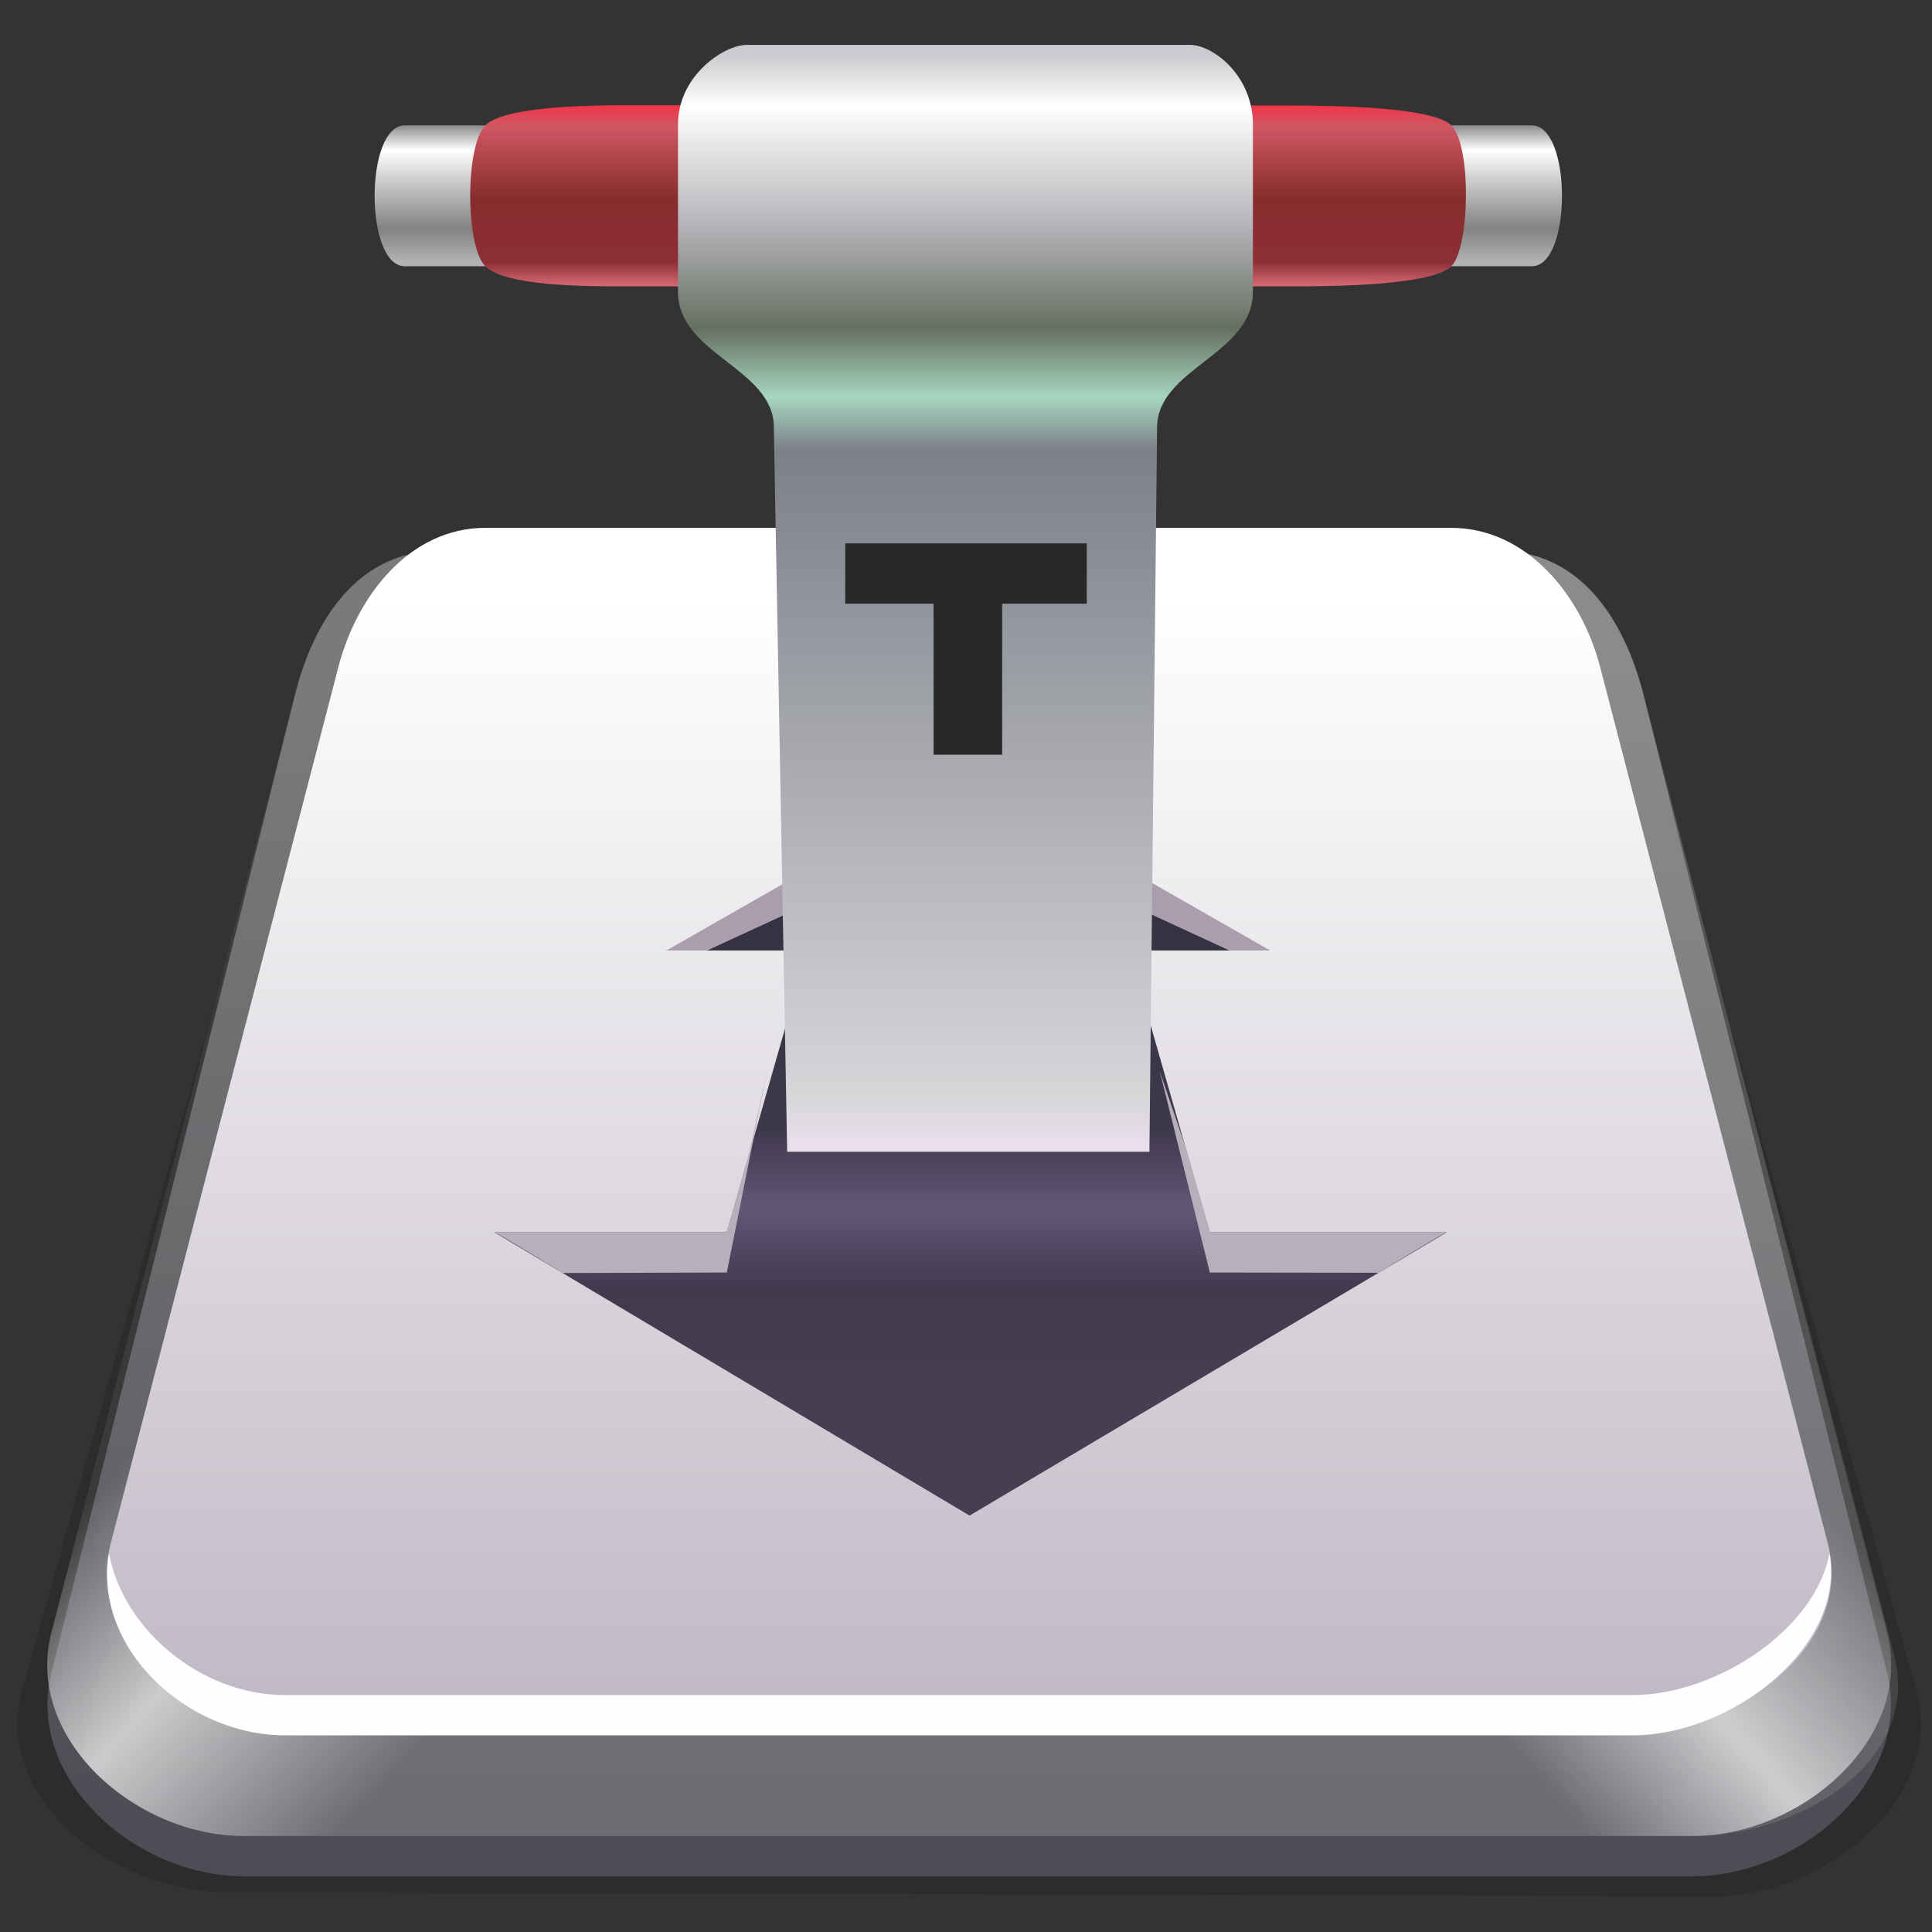 <svg xmlns="http://www.w3.org/2000/svg" xmlns:xlink="http://www.w3.org/1999/xlink" height="32" viewBox="0 0 32 32" width="32"><rect x="0" y="0" width="32" height="32" fill="#333333" stroke="none"/><title>Template icons dark</title><defs><linearGradient id="d"><stop offset="0" stop-color="#e7747f"/><stop offset=".151" stop-color="#8c2f37"/><stop offset=".491" stop-color="#882d2d"/><stop offset=".873" stop-color="#cf5763"/><stop offset="1" stop-color="#f83044"/></linearGradient><linearGradient id="g"><stop offset="0" stop-color="#fff" stop-opacity=".115"/><stop offset=".555" stop-color="#fff" stop-opacity=".681"/><stop offset="1" stop-color="#fff" stop-opacity="0"/></linearGradient><linearGradient id="h"><stop offset="0" stop-color="#fff" stop-opacity=".073"/><stop offset=".555" stop-color="#fff" stop-opacity=".681"/><stop offset="1" stop-color="#fff" stop-opacity=".068"/></linearGradient><linearGradient id="f"><stop offset="0" stop-color="#463f54"/><stop offset=".192" stop-color="#413a4f"/><stop offset=".345" stop-color="#615876"/><stop offset=".499" stop-color="#3e384c"/><stop offset="1" stop-color="#343142"/></linearGradient><linearGradient id="e"><stop offset="0" stop-color="#b3b3b3"/><stop offset=".246" stop-color="#828282"/><stop offset=".543" stop-color="silver"/><stop offset=".824" stop-color="#fff"/><stop offset="1" stop-color="#8e8e8e"/></linearGradient><linearGradient id="c"><stop offset="0" stop-color="#fafafa"/><stop offset=".178" stop-color="#efe1f2"/><stop offset=".226" stop-color="#d5d6d8"/><stop offset=".705" stop-color="#7d8089"/><stop offset=".745" stop-color="#a6d6c0"/><stop offset=".796" stop-color="#657060"/><stop offset=".871" stop-color="#b3b2b7"/><stop offset=".961" stop-color="#fff"/><stop offset="1" stop-color="#cbcace"/></linearGradient><linearGradient id="b"><stop offset="0" stop-color="#4d4e55"/><stop offset="1" stop-color="#717171"/></linearGradient><linearGradient id="a"><stop offset="0" stop-color="#c2bac6"/><stop offset="1" stop-color="#fff"/></linearGradient><linearGradient xlink:href="#c" id="p" x1="159.898" y1="180" x2="159.898" y2="124" gradientUnits="userSpaceOnUse" gradientTransform="matrix(.397 0 0 .397 -79.485 -80.327)"/><linearGradient xlink:href="#d" id="o" x1="161" y1="133.852" x2="161" y2="126" gradientUnits="userSpaceOnUse" gradientTransform="matrix(.397 0 0 .397 -79.485 -80.327)"/><linearGradient xlink:href="#f" id="n" x1="160.063" y1="188" x2="160.063" y2="161.929" gradientUnits="userSpaceOnUse" gradientTransform="matrix(.333 0 0 .333 -69.295 -71.59)"/><linearGradient xlink:href="#e" id="m" x1="161" y1="132.669" x2="161" y2="126.984" gradientUnits="userSpaceOnUse" gradientTransform="matrix(.397 0 0 .397 -79.485 -80.327)"/><linearGradient xlink:href="#a" id="l" x1="160.063" y1="194.079" x2="160.063" y2="148.724" gradientUnits="userSpaceOnUse" gradientTransform="matrix(.397 0 0 .397 -79.485 -81.12)"/><linearGradient gradientTransform="matrix(.333 0 0 .333 -69.295 -69.924)" xlink:href="#g" id="k" x1="131" y1="202.811" x2="116.008" y2="189" gradientUnits="userSpaceOnUse"/><linearGradient gradientTransform="matrix(.333 0 0 .333 -69.295 -69.924)" xlink:href="#h" id="j" gradientUnits="userSpaceOnUse" x1="204.717" y1="191" x2="190" y2="204"/><linearGradient xlink:href="#b" id="i" gradientUnits="userSpaceOnUse" x1="160.063" y1="194.079" x2="160.063" y2="148.724" gradientTransform="translate(-83.873 -84.138) scale(.424)"/></defs><path style="isolation:auto;mix-blend-mode:normal;marker:none" d="M7.354 9.125h17.4c1.315 0 2.016 1.12 2.374 2.396l4.613 16.476c.499 1.783-1.506 3.419-3.37 3.413l-24.64-.073c-1.864-.005-3.864-1.557-3.364-3.34L4.98 11.521c.357-1.277 1.059-2.396 2.374-2.396z" color="#000" display="block" overflow="visible" fill-opacity=".131" stroke-width=".212" stroke-opacity="0"/><path d="M-24.723-22.875H-7.17c1.327 0 2.075 1.108 2.395 2.396l4.03 16.183c.437 1.752-1.41 3.373-3.217 3.373h-24c-1.805 0-3.622-1.62-3.186-3.373l4.03-16.183c.32-1.288 1.068-2.396 2.395-2.396z" style="isolation:auto;mix-blend-mode:normal;marker:none" color="#000" overflow="visible" fill="url(#i)" stroke-width=".212" stroke-opacity="0" transform="translate(32 32)"/><path d="M-24.723-22.875H-7.17c1.327 0 2.062 1.111 2.395 2.396l4.03 15.516C-.29-3.215-2.155-1.59-3.962-1.59h-24c-1.805 0-3.64-1.625-3.186-3.373l4.03-15.516c.334-1.285 1.068-2.396 2.395-2.396z" style="isolation:auto;mix-blend-mode:normal;marker:none" color="#000" display="block" overflow="visible" fill="url(#j)" stroke-width=".212" stroke-opacity="0" transform="translate(32 32)"/><path style="isolation:auto;mix-blend-mode:normal;marker:none" d="M-24.723-22.875H-7.17c1.327 0 2.06 1.112 2.395 2.396L-.628-4.59c.456 1.747-1.528 3-3.334 3h-24c-1.805 0-3.64-1.625-3.186-3.373l4.03-15.516c.334-1.285 1.068-2.396 2.395-2.396z" color="#000" display="block" overflow="visible" fill="url(#k)" stroke-width=".212" stroke-opacity="0" transform="translate(32 32)"/><path style="isolation:auto;mix-blend-mode:normal;marker:none" d="M-23.962-23.257h16c1.242 0 2.154 1.105 2.466 2.307l3.77 14.514c.424 1.635-1.36 3.05-3.05 3.05h-22.341c-1.69 0-3.474-1.415-3.049-3.05l3.77-14.514c.312-1.202 1.193-2.307 2.434-2.307z" color="#000" display="block" overflow="visible" fill="url(#l)" stroke-width=".198" stroke-opacity="0" transform="translate(32 32)"/><path style="isolation:auto;mix-blend-mode:normal;marker:none" d="M-25.295-29.923h18.667c.666 0 .666 2.333 0 2.333h-18.667c-.667 0-.667-2.333 0-2.333z" color="#000" display="block" overflow="visible" fill="url(#m)" stroke-width=".134" stroke-opacity="0" transform="translate(32 32)"/><path d="M-11.628-16.257h-1.667l1.333 4.667h3.927l-7.906 4.693-7.874-4.693h3.853l1.334-4.667h-1.667l4.333-2z" style="isolation:auto;mix-blend-mode:normal;marker:none" color="#000" display="block" overflow="visible" fill="url(#n)" stroke-width=".07" stroke-opacity="0" transform="translate(32 32)"/><path d="M20.372 15.743h.666l-2.333-1.333.346.724z" fill="#a89cac" fill-opacity=".974" fill-rule="evenodd" stroke-width=".333"/><path style="isolation:auto;mix-blend-mode:normal;marker:none" d="M-21.628-30.257l11.007.005c.66 0 2.349.018 2.66.328.337.338.307 2.026 0 2.334-.323.322-2 .333-2.667.333h-11c-.667 0-2 0-2.334-.333-.333-.333-.333-2 0-2.334.311-.31 1.667-.333 2.334-.333z" color="#000" display="block" overflow="visible" fill="url(#o)" stroke-width=".134" stroke-opacity="0" transform="translate(32 32)"/><path d="M11.705 15.743h-.667l2.334-1.333-.346.724z" fill="#a89cac" fill-opacity=".974" fill-rule="evenodd" stroke-width=".333"/><path style="isolation:auto;mix-blend-mode:normal;marker:none" d="M-19.628-31.257c-.39 0-1.142.52-1.142 1.314v2.777c0 1.04 1.587 1.262 1.587 2.243l.221 12h6l.127-12c.01-.981 1.587-1.203 1.587-2.243v-2.777c0-.793-.65-1.314-1.047-1.314z" color="#000" display="block" overflow="visible" fill="url(#p)" stroke-width=".131" stroke-opacity="0" transform="translate(32 32)"/><path style="isolation:auto;mix-blend-mode:normal;marker:none" d="M1.805 25.726c-.27 1.565 1.283 3.017 2.916 3.017h22.317c1.633 0 3.534-1.452 3.264-3.017-.228 1.256-1.87 2.35-3.264 2.35H4.721c-1.395 0-2.688-1.094-2.916-2.35z" color="#000" display="block" overflow="visible" fill="#fefdff" stroke-width=".198" stroke-opacity="0"/><path d="M12.705 17.743l-.291 1.334-.376 1.333H8.185c.04 0 1.133.675 1.133.675l2.72-.008zm6.504 0l.83 3.334 2.796.004s1.09-.671 1.13-.671h-3.927l-.375-1.333z" fill="#bab1bd" fill-opacity=".974" fill-rule="evenodd" stroke-width=".333"/><path style="line-height:1000%;-inkscape-font-specification:'Serto Kharput'" d="M14 9h4v1h-1.401v2.5h-1.136V10H14z" font-weight="400" font-family="Serto Kharput" letter-spacing="0" word-spacing="0" fill="#282828" stroke-width=".5"/></svg>